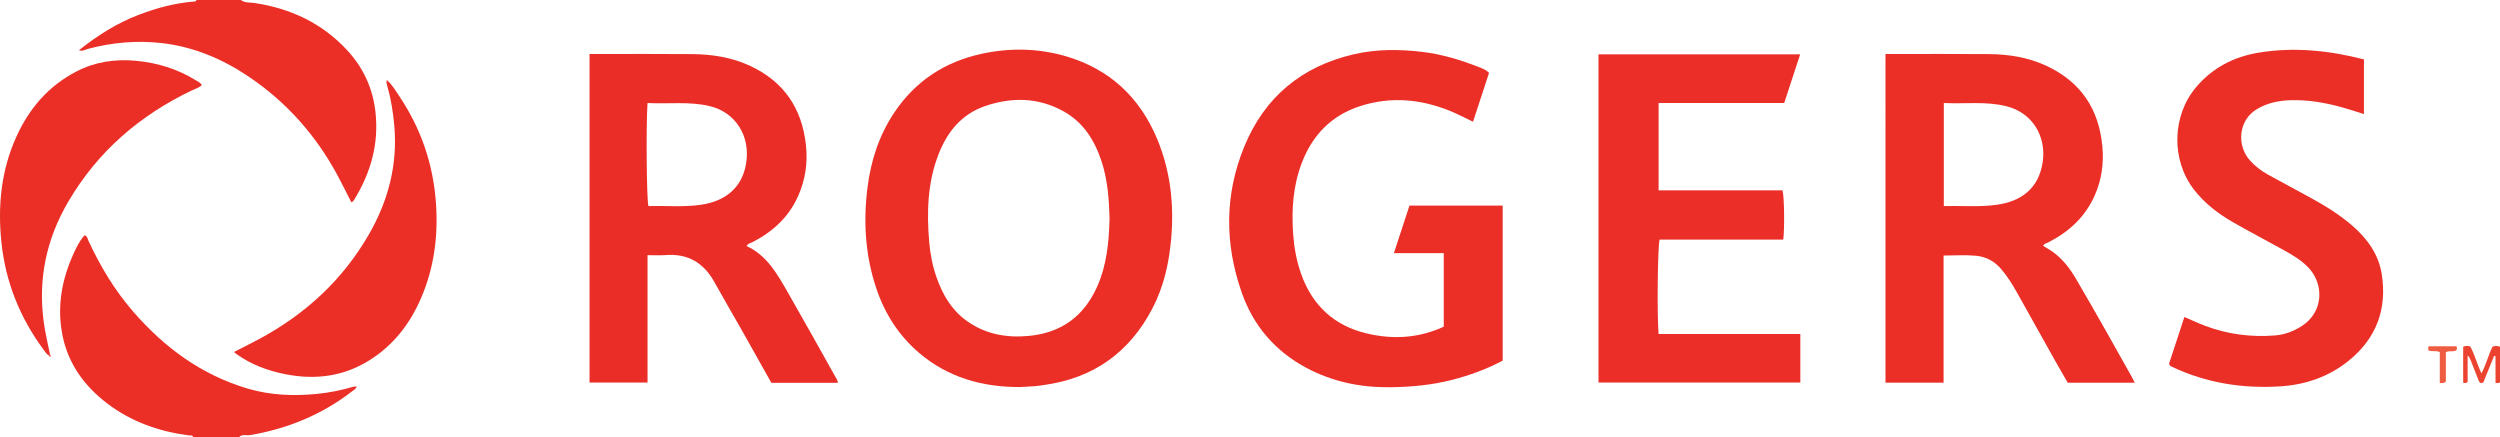 <?xml version="1.0" encoding="iso-8859-1"?>
<!-- Generator: Adobe Illustrator 27.0.0, SVG Export Plug-In . SVG Version: 6.00 Build 0)  -->
<svg version="1.1" id="Layer_1" xmlns="http://www.w3.org/2000/svg" xmlns:xlink="http://www.w3.org/1999/xlink" x="0px" y="0px"
	 viewBox="0 0 1527.007 267" style="enable-background:new 0 0 1527.007 267;" xml:space="preserve">
<g>
	<path style="fill:#EB2F27;" d="M118.065,267c-0.561-1.543-1.942-0.941-2.987-1.081c-18.111-2.429-34.871-8.316-49.54-19.458
		c-13.85-10.52-23.678-23.921-27.264-41.097c-3.428-16.418-1.012-32.42,5.505-47.822c2.074-4.901,4.326-9.704,7.808-13.831
		c1.882,0.504,1.914,2.258,2.496,3.505c7.27,15.606,16.071,30.247,27.397,43.269c19.06,21.913,41.68,38.561,69.872,46.882
		c13.943,4.115,28.145,4.624,42.516,3.2c7.476-0.741,14.773-2.262,21.976-4.332c0.604-0.174,1.272-0.125,2.023-0.189
		c-0.464,1.606-1.732,2.158-2.733,2.931c-18.554,14.311-39.526,22.953-62.576,26.806c-2.16,0.361-4.651-0.829-6.492,1.219
		C136.732,267,127.399,267,118.065,267z"/>
	<path style="fill:#EB2F27;" d="M147.065,0c2.519,1.899,5.619,1.418,8.43,1.84c22.117,3.321,41.349,12.372,56.598,28.881
		c9.824,10.635,15.682,23.283,17.265,37.89c2.076,19.151-2.813,36.52-12.627,52.761c-0.502,0.83-0.958,1.786-2.131,2.186
		c-2.832-5.531-5.572-11.14-8.536-16.628c-13.125-24.302-30.96-44.432-53.854-59.924c-16.324-11.046-34.173-18.587-53.865-20.743
		c-14.985-1.64-29.894-0.327-44.529,3.568c-1.706,0.454-3.336,1.671-5.629,0.876c11.317-8.999,23.201-16.581,36.561-21.661
		c10.907-4.147,22.098-7.207,33.795-8.098c0.694-0.053,1.294-0.182,1.522-0.948C129.065,0,138.065,0,147.065,0z"/>
	<path style="fill:#EB2F27;" d="M622.792,236.412c-22.851,0.021-43.78-5.836-61.453-20.907
		c-12.45-10.616-20.955-24.016-26.133-39.469c-6.671-19.909-7.958-40.32-5.391-61.094c2.072-16.767,7.135-32.448,16.612-46.488
		c12.79-18.948,30.54-30.606,52.88-35.524c17.444-3.84,34.802-3.52,51.835,1.465c26.583,7.781,45.063,25.066,55.658,50.498
		c8.147,19.556,10.42,40.074,8.543,61.157c-1.311,14.729-4.507,28.928-11.311,42.085c-13.979,27.031-36.054,42.853-66.318,47.021
		c-1.813,0.25-3.622,0.569-5.444,0.709C629.115,236.108,625.952,236.236,622.792,236.412z M677.718,133.446
		c-0.333-11.667-1.132-23.266-4.747-34.459c-4.218-13.06-11.135-24.254-23.451-31.052c-15.318-8.454-31.47-8.736-47.744-3.175
		c-14.409,4.923-23.181,15.755-28.518,29.461c-6.796,17.449-7.269,35.697-5.651,54.071c0.642,7.289,2.067,14.463,4.533,21.391
		c3.634,10.208,8.879,19.336,17.778,25.901c11.559,8.527,24.672,10.93,38.7,9.57c19.624-1.903,33.356-11.95,41.438-29.876
		C676.062,161.955,677.347,147.772,677.718,133.446z"/>
	<path style="fill:#EB2F27;" d="M1151.658,32.998c1.478,0,2.634,0,3.791,0c19.828,0,39.658-0.128,59.484,0.048
		c12.06,0.107,23.867,1.989,34.928,7.118c21.052,9.763,32.205,26.413,34.28,49.406c0.931,10.312-0.456,20.209-4.631,29.687
		c-5.832,13.241-15.811,22.389-28.52,28.852c-0.98,0.498-2.292,0.526-3.032,2.046c1.871,1.159,3.836,2.242,5.657,3.527
		c6.112,4.311,10.568,10.139,14.306,16.475c6.503,11.02,12.802,22.16,19.131,33.282c5.014,8.811,9.95,17.668,14.907,26.511
		c0.644,1.149,1.209,2.342,1.969,3.825c-13.739,0-27.152,0-40.952,0c-2.519-4.391-5.192-8.963-7.781-13.581
		c-7.802-13.916-15.542-27.868-23.372-41.769c-2.775-4.927-5.775-9.7-9.464-14.046c-4.116-4.849-9.407-7.634-15.498-8.175
		c-6.398-0.568-12.886-0.127-19.719-0.127c0,25.933,0,51.679,0,77.674c-11.978,0-23.572,0-35.485,0
		C1151.658,167.052,1151.658,100.332,1151.658,32.998z M1187.294,125.853c11.072-0.242,21.721,0.709,32.31-0.77
		c14.845-2.073,25.551-9.775,28.055-25.918c2.39-15.406-5.857-30.171-22.033-34.256c-12.642-3.193-25.411-1.335-38.332-1.991
		C1187.294,84.044,1187.294,104.636,1187.294,125.853z"/>
	<path style="fill:#EB2D27;" d="M360.089,33c1.635,0,2.946,0,4.256,0c19.498,0,38.998-0.135,58.494,0.05
		c12.051,0.114,23.866,1.912,34.953,7.007c20.884,9.596,32.071,25.956,34.498,48.753c1.143,10.738-0.403,20.905-4.671,30.663
		c-5.716,13.071-15.626,22.135-28.187,28.524c-1.111,0.565-2.567,0.645-3.389,2.297c12.393,5.748,18.665,17.012,25.027,28.081
		c9.773,17.004,19.291,34.155,28.892,51.257c0.718,1.278,1.664,2.484,1.822,4.204c-13.499,0-26.951,0-40.641,0
		c-5.993-10.681-11.974-21.41-18.023-32.1c-5.566-9.836-11.312-19.572-16.784-29.46c-6.553-11.842-16.296-17.553-29.938-16.466
		c-3.471,0.276-6.983,0.041-10.881,0.041c0,25.955,0,51.706,0,77.803c-11.966,0-23.533,0-35.429,0
		C360.089,167.001,360.089,100.285,360.089,33z M395.51,62.928c-0.954,13.45-0.557,59.125,0.543,62.948
		c10.732-0.313,21.558,0.774,32.3-0.833c14.397-2.154,24.564-10.023,27.227-24.385c3.321-17.906-6.819-32.262-22.124-35.863
		C420.94,61.85,408.352,63.586,395.51,62.928z"/>
	<path style="fill:#EB2F27;" d="M909.529,44.476c-3.215,9.8-6.459,19.689-9.802,29.878c-5.024-2.377-9.672-4.883-14.544-6.825
		c-17.707-7.054-35.793-8.653-54.158-2.79c-17.686,5.646-29.378,17.669-35.91,34.828c-5.311,13.95-6.297,28.465-5.269,43.23
		c0.581,8.343,2.047,16.464,4.835,24.364c6.85,19.414,20.244,31.807,40.207,36.526c15.912,3.762,31.669,2.921,46.956-4.145
		c0-14.805,0-29.577,0-44.938c-9.962,0-19.826,0-30.446,0c3.324-10.143,6.4-19.528,9.507-29.008c19.094,0,37.863,0,56.94,0
		c0,31.549,0,62.963,0,94.667c-9.676,5.147-20.035,8.966-30.849,11.743c-12.674,3.255-25.595,4.409-38.572,4.514
		c-17.708,0.143-34.751-3.451-50.462-11.83c-19.01-10.137-32.348-25.612-39.458-45.848c-10.466-29.791-10.6-59.76,1.457-89.209
		c12.429-30.356,35.07-49.09,66.943-56.483c13.737-3.187,27.688-3.137,41.683-1.483c11.989,1.416,23.387,4.855,34.55,9.247
		C905.266,41.753,907.483,42.494,909.529,44.476z"/>
	<path style="fill:#EB2F28;" d="M976.358,33.174c41.032,0,81.798,0,123.188,0c-3.291,10.043-6.47,19.746-9.747,29.745
		c-25.482,0-50.925,0-76.711,0c0,17.854,0,35.371,0,53.354c25.336,0,50.576,0,75.682,0c1.074,3.845,1.322,23.199,0.445,30.075
		c-25.177,0-50.422,0-75.528,0c-1.191,3.999-1.596,45.277-0.65,57.649c14.397,0,28.844,0,43.29,0c14.321,0,28.643,0,43.316,0
		c0,9.869,0,19.598,0,29.668c-40.894,0-81.941,0-123.284,0C976.358,167.051,976.358,100.335,976.358,33.174z"/>
	<path style="fill:#EB2F27;" d="M1324.848,222.186c2.973-9.052,6.114-18.617,9.382-28.569c4.334,1.862,8.316,3.749,12.423,5.307
		c13.899,5.27,28.333,7.153,43.098,5.952c5.823-0.473,11.281-2.563,16.275-5.792c13.253-8.568,13.706-25.598,3.774-35.827
		c-4.334-4.464-9.654-7.598-15.046-10.574c-10.177-5.619-20.482-11.013-30.565-16.793c-9.139-5.238-17.461-11.518-24.03-19.969
		c-14.138-18.189-13.592-45.187,1.304-62.77c10.041-11.853,23.018-18.483,38.038-20.976c21.65-3.594,43.032-1.374,64.397,4.101
		c0,11.113,0,22.046,0,33.404c-4.558-1.414-9.008-2.92-13.527-4.172c-10.137-2.809-20.456-4.591-31.005-4.308
		c-7.19,0.193-14.111,1.56-20.52,5.256c-11.911,6.869-12.679,22.503-4.639,31.461c3.151,3.511,6.793,6.388,10.898,8.647
		c8.876,4.886,17.825,9.638,26.705,14.516c8.905,4.891,17.496,10.257,25.196,16.951c9.05,7.868,15.812,17.338,17.735,29.277
		c3.456,21.447-3.275,39.437-20.297,53.131c-12.015,9.666-26.106,14.523-41.357,15.524c-23.093,1.516-45.396-1.976-66.482-11.945
		C1325.996,223.732,1325.383,223.513,1324.848,222.186z"/>
	<path style="fill:#EB2F27;" d="M142.921,214.992c5.682-2.918,10.885-5.468,15.975-8.226c27.986-15.167,50.593-36.033,66.511-63.735
		c11.711-20.38,17.488-42.303,15.46-65.945c-0.711-8.284-2.004-16.501-4.302-24.521c-0.321-1.122-0.693-2.206-0.334-3.693
		c3.347,2.881,5.409,6.509,7.675,9.892c13.221,19.739,20.694,41.419,22.376,65.209c1.421,20.108-1.08,39.491-9.065,58.031
		c-6.8,15.79-16.883,28.882-31.696,38.127c-15.994,9.981-33.204,12.002-51.334,8.421c-10.687-2.111-20.75-5.873-29.701-12.257
		C144.087,216.01,143.73,215.669,142.921,214.992z"/>
	<path style="fill:#EB2F27;" d="M29.923,217.147c-1.533-0.81-2.37-2.283-3.343-3.6c-14.436-19.542-23.175-41.281-25.712-65.54
		c-2.329-22.268-0.187-43.844,9.095-64.409c7.831-17.349,19.593-31.091,36.762-39.966c11.495-5.942,23.693-7.678,36.31-6.508
		c12.871,1.194,25.079,4.886,36.199,11.698c1.39,0.852,2.953,1.504,4.091,3.106c-1.686,1.677-3.966,2.256-5.993,3.222
		c-31.934,15.212-57.632,37.339-75.637,68.038c-13.428,22.897-18.589,47.42-14.939,73.803c0.914,6.608,2.494,13.052,3.78,19.569
		C30.322,216.746,30.118,216.942,29.923,217.147z"/>
	<path style="fill:#EC4330;" d="M1504.514,211.816c1.412-0.729,2.705-0.545,4.307-0.248c2.774,5.044,4.157,10.85,6.845,16.454
		c2.949-5.355,4.168-11.112,6.785-16.271c1.461-0.622,2.885-0.61,4.556,0.057c0,7.231,0,14.476,0,21.631
		c-0.758,0.876-1.59,0.523-2.746,0.407c0-5.391,0-10.829,0-16.268c-0.285-0.072-0.57-0.144-0.855-0.216
		c-2.227,5.488-4.453,10.977-6.612,16.297c-1.647,0.661-2.34,0.094-2.849-1.251c-1.528-4.036-3.205-8.016-4.735-12.051
		c-0.415-1.096-0.824-2.116-1.973-3.255c0,5.714,0,10.981,0,15.988c-0.733,1.161-1.567,0.91-2.723,0.696
		C1504.514,226.622,1504.514,219.38,1504.514,211.816z"/>
	<path style="fill:#EE5D41;" d="M1483.393,211.5c5.941,0,11.51,0,16.939,0c0.435,0.878,0.641,1.489,0.069,2.317
		c-1.635,1.526-4.058,0.003-6.46,1.318c0,5.929,0,12.163,0,17.872c-1.327,1.376-2.306,0.947-3.708,0.915c0-6.309,0-12.544,0-18.869
		c-2.233-0.994-4.263-0.267-6.366-0.781C1482.82,213.834,1483.111,212.859,1483.393,211.5z"/>
	<path style="fill:#EB2F27;" d="M30.535,216.56c0.363,0.365,0.68,0.9,0.23,1.228c-0.566,0.413-0.701-0.225-0.843-0.641
		C30.118,216.942,30.322,216.746,30.535,216.56z"/>
</g>
</svg>
